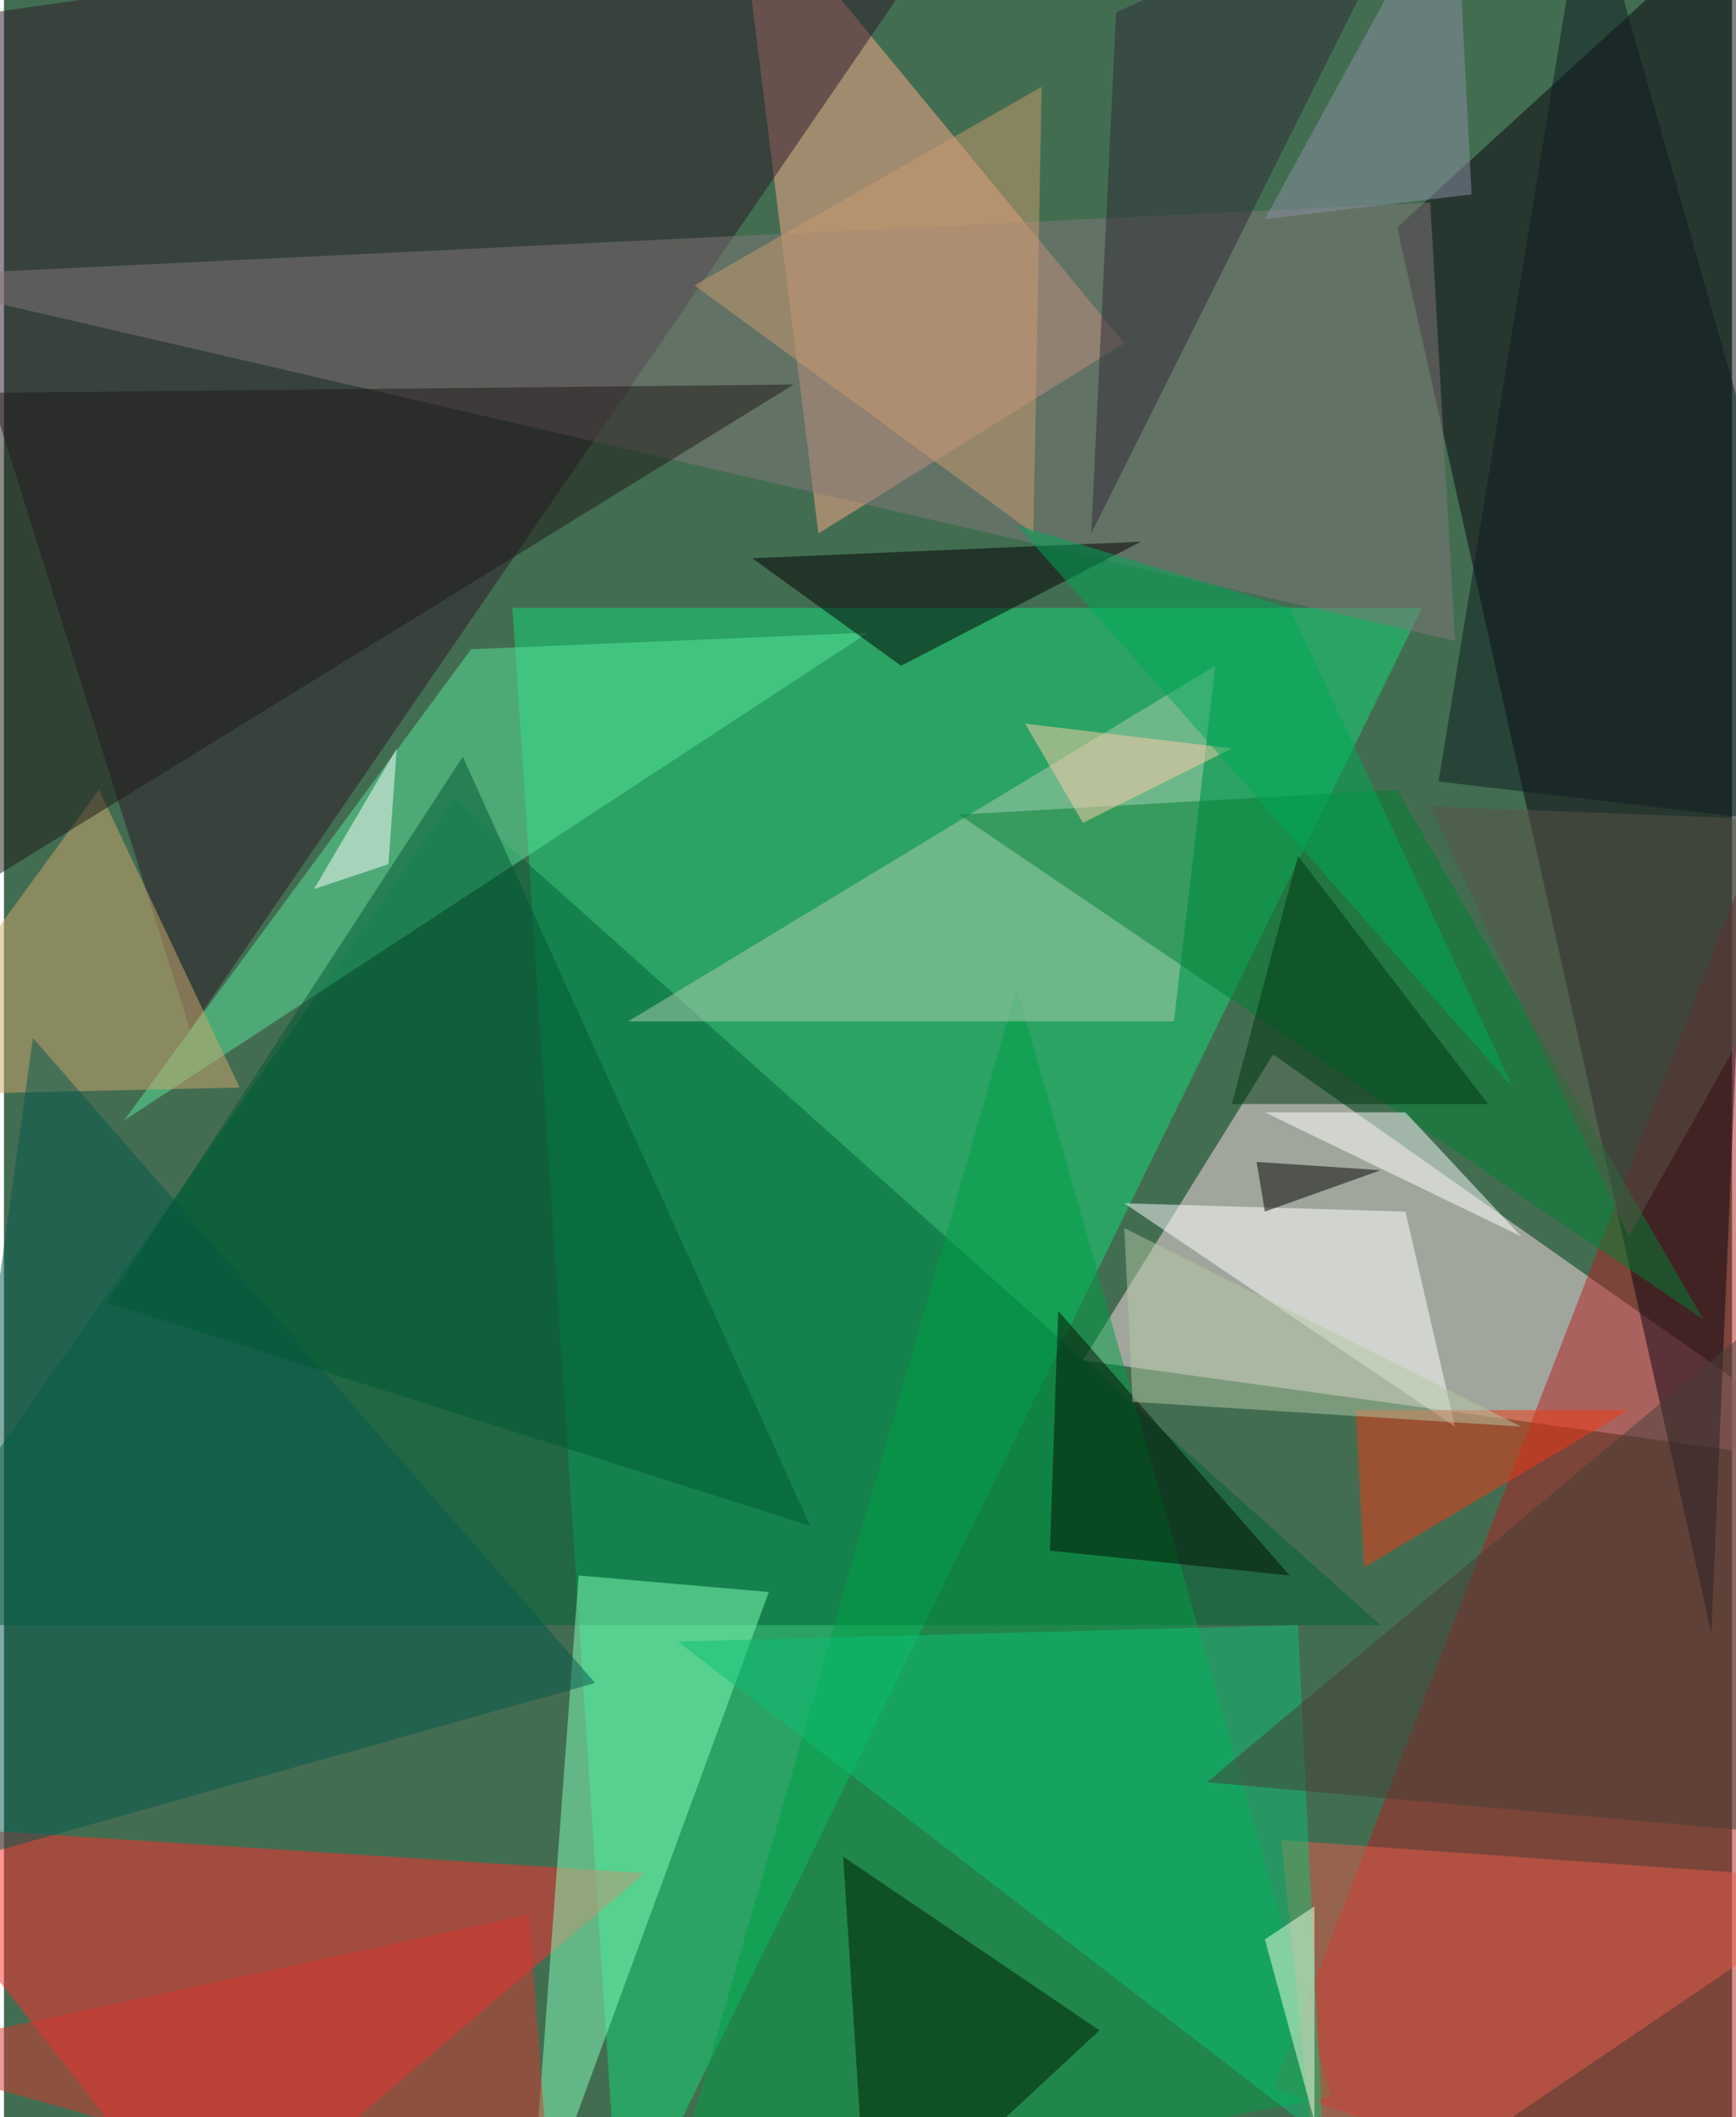 <svg xmlns="http://www.w3.org/2000/svg" width="228" height="278" viewBox="0 0 836 1024"><path fill="#436d51" d="M0 0h836v1024H0z"/><g fill-opacity=".502"><path fill="#13d97a" d="M246 294l52 792 388-792z"/><path fill="#ffe0ea" d="M614 510l-92 148 376 52z"/><path fill="#b41e23" d="M842 1086l20-716-248 640z"/><path fill="#ff2c2c" d="M310 906L98 1086-62 882z"/><path fill="#0a0311" d="M862-62l-36 852-152-680z"/><path fill="#006237" d="M218 386l448 400H-62z"/><path fill="#ffaa8b" d="M394 258L354-62l188 228z"/><path fill="#2c182b" d="M-62 14l536-76L90 498z"/><path fill="#00a047" d="M642 1014L490 478l-172 600z"/><path fill="#b1ccb1" d="M566 494l20-172-284 172z"/><path fill="#83ffba" d="M370 770l-116 316 24-324z"/><path fill="#817878" d="M702 310L690 98l-748 36z"/><path fill="#59e599" d="M418 306L58 542l168-228z"/><path fill="#ea5d4d" d="M898 910l-260 176-20-196z"/><path fill="#fff" d="M542 582l160 108-24-104z"/><path fill="#008034" d="M462 394l212-12 148 256z"/><path fill="#d0a76f" d="M114 526l-176 4L46 382z"/><path fill="#d83731" d="M-62 994l328 92-12-160z"/><path d="M434 322l116-60-188 8z"/><path fill="#001a00" d="M406 898l12 188 112-104z"/><path fill="#1f1819" d="M-14 430l396-244-388 4z"/><path fill="#075850" d="M286 814L14 502l-56 404z"/><path fill="#0cbf74" d="M626 786l-300 8 312 240z"/><path fill="#f13814" d="M654 682h132l-128 76z"/><path fill="#001000" d="M510 634l-4 116 116 12z"/><path fill="#005935" d="M50 630l172-264 168 372z"/><path fill="#cc9c70" d="M502 42l-4 216-164-120z"/><path fill="#ffcda9" d="M522 398l72-36-100-12z"/><path d="M610 586l-4-24 60 4z"/><path fill="#fff" d="M186 418l4-56-40 68z"/><path fill="#2f2b39" d="M686-62L538 6l-12 252z"/><path fill="#473e39" d="M582 862l316-264-48 288z"/><path fill="#fff" d="M734 598l-124-60h68z"/><path fill="#effee7" d="M610 938l24-16v104z"/><path fill="#8c8fa6" d="M610 106l100-12-8-156z"/><path fill="#003710" d="M718 534l-92-120-32 120z"/><path fill="#00a958" d="M490 254l240 272-108-232z"/><path fill="#0f1c20" d="M694 378l204 24L766-62z"/><path fill="#5a5546" d="M786 598l-96-208 208 8z"/><path fill="#b3c7a5" d="M546 678l188 12-192-96z"/></g></svg>